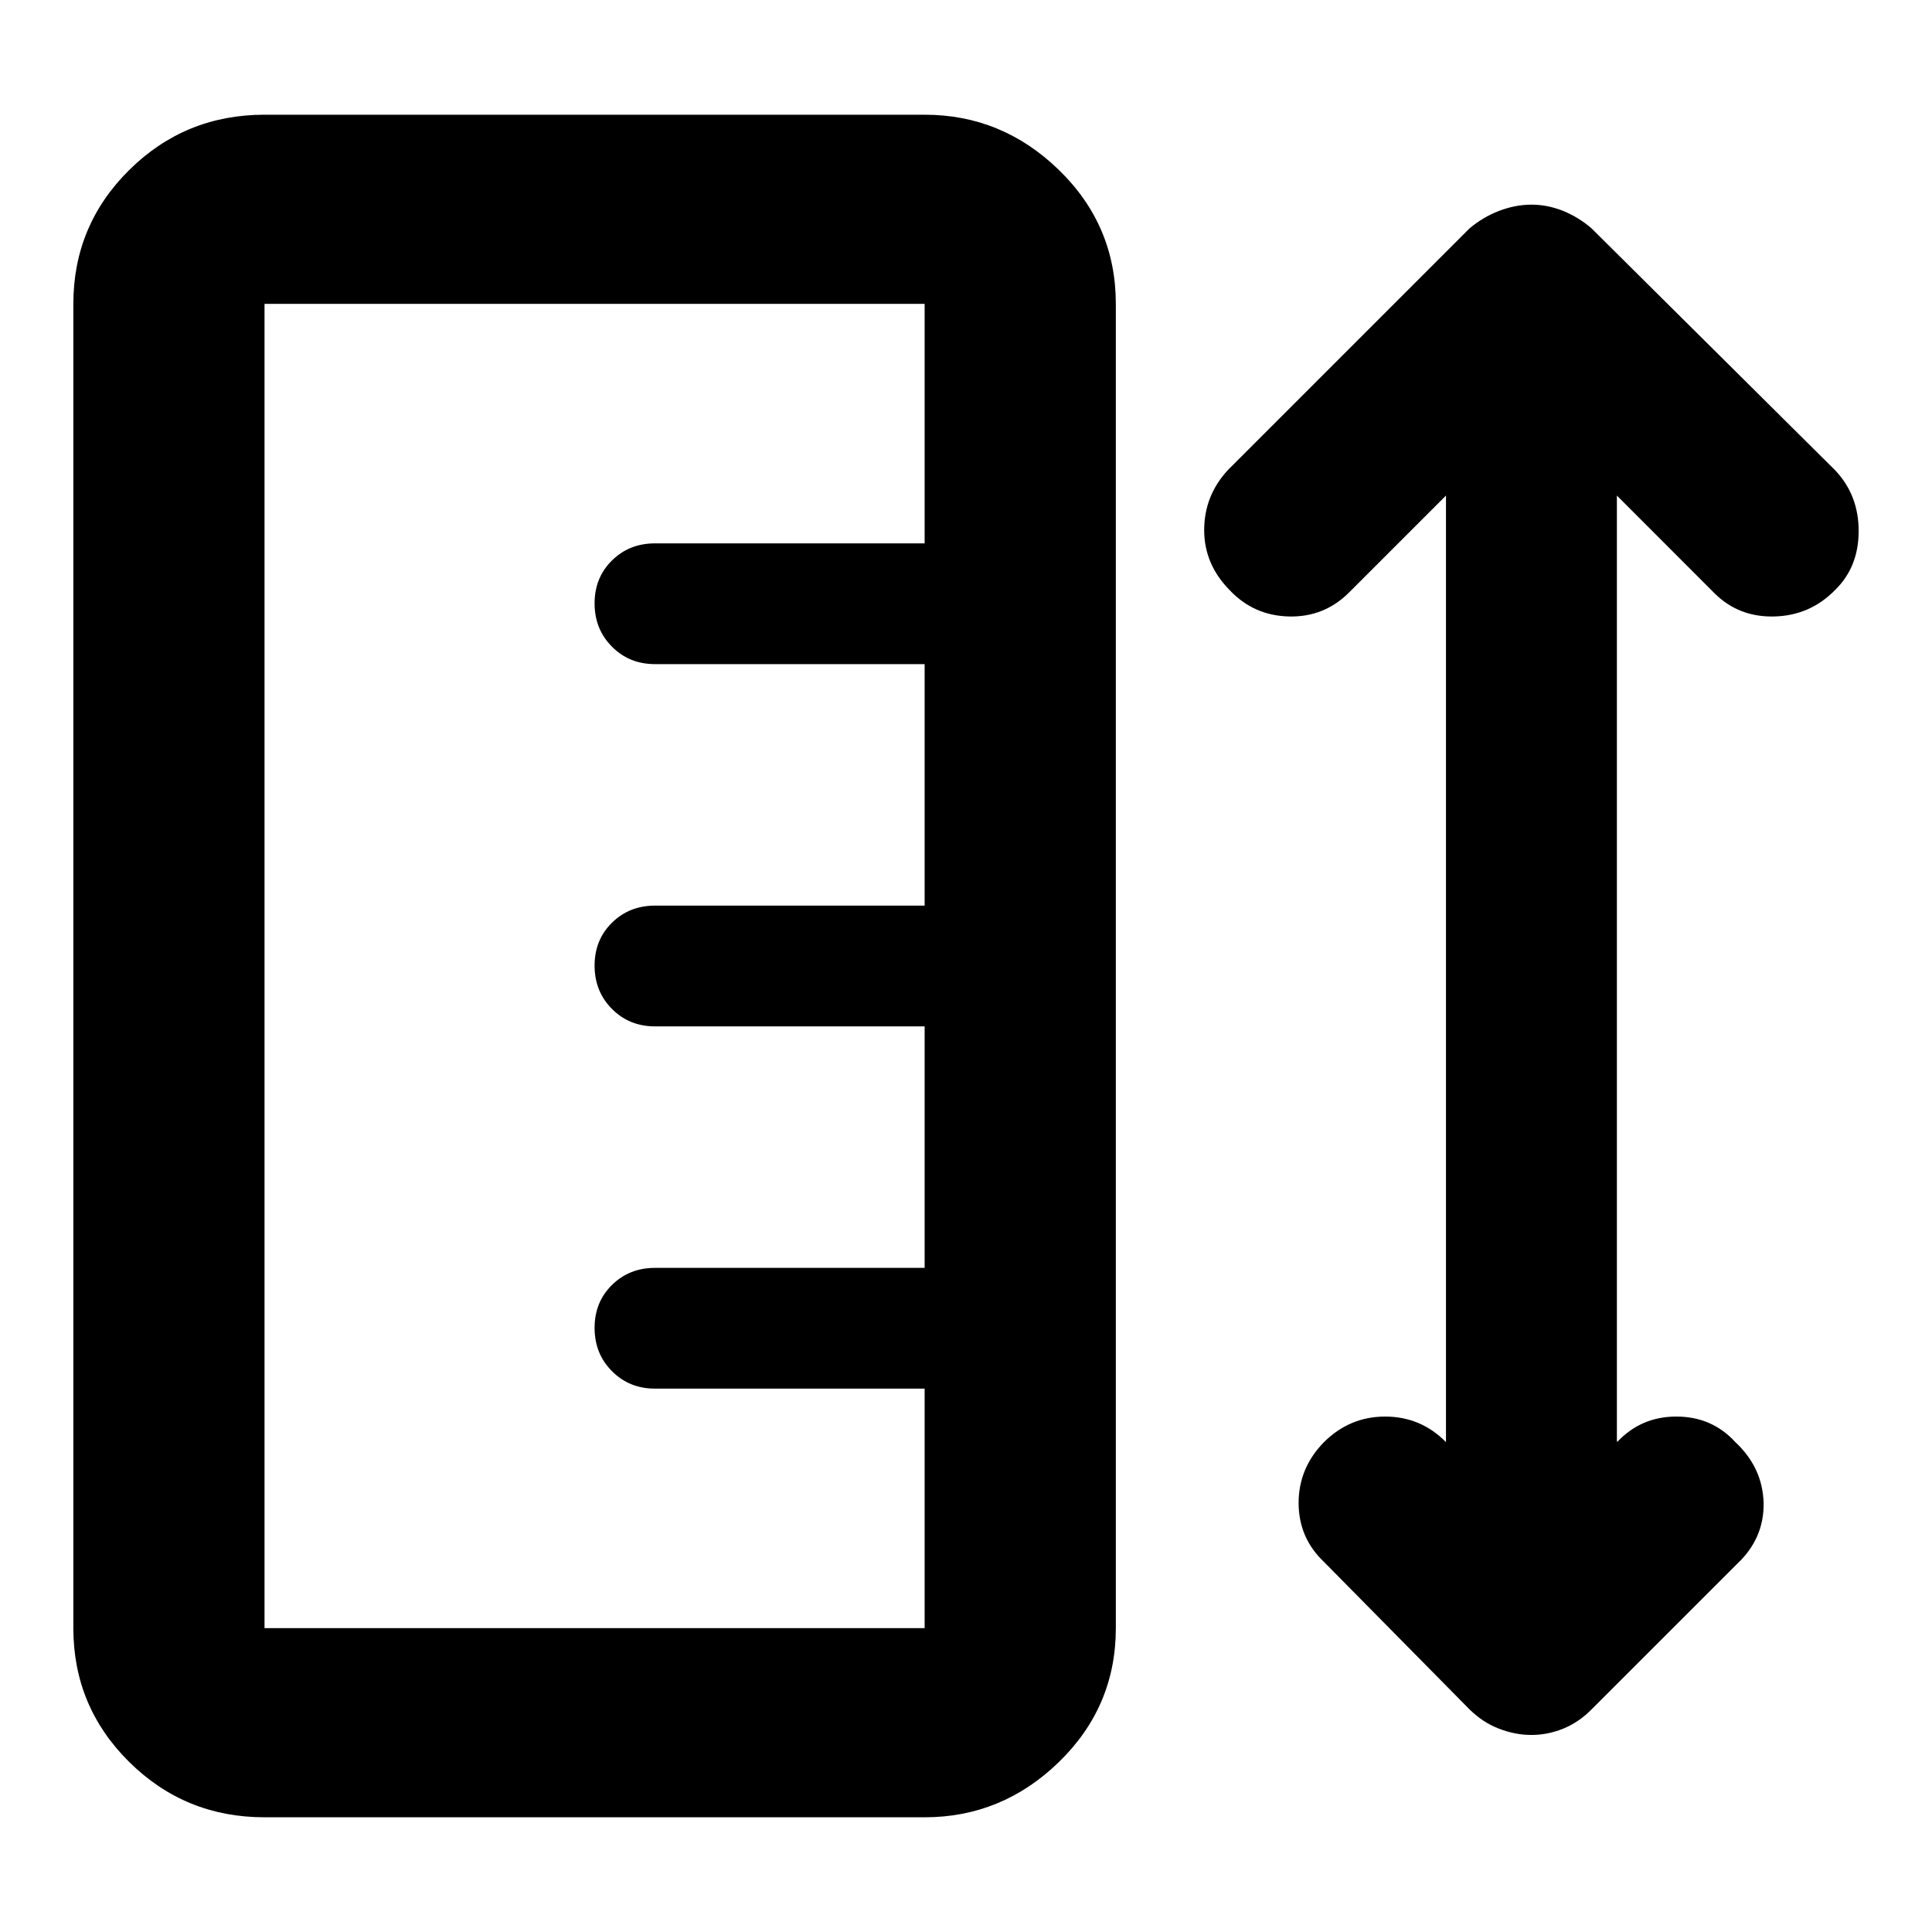<?xml version="1.0" encoding="utf-8"?>
<svg xmlns="http://www.w3.org/2000/svg" height="48" viewBox="0 -960 960 960" width="48">
  <path d="M 36.449 -809 C 36.449 -835.03 45.699 -857.21 64.219 -875.53 C 82.729 -893.84 105.139 -903 131.439 -903 L 459.449 -903 C 485.089 -903 507.329 -893.84 526.179 -875.53 C 545.019 -857.21 554.449 -835.03 554.449 -809 L 554.449 -151 C 554.449 -124.97 545.019 -102.79 526.179 -84.471 C 507.329 -66.161 485.089 -57.001 459.449 -57.001 L 131.439 -57.001 C 105.139 -57.001 82.729 -66.161 64.219 -84.471 C 45.699 -102.79 36.449 -124.97 36.449 -151 L 36.449 -809 Z M 131.439 -809 L 131.439 -151 L 459.449 -151 L 459.449 -270 L 325.449 -270 C 316.949 -270 309.819 -272.89 304.079 -278.68 C 298.319 -284.46 295.449 -291.63 295.449 -300.18 C 295.449 -308.73 298.319 -315.83 304.079 -321.5 C 309.819 -327.17 316.949 -330 325.449 -330 L 459.449 -330 L 459.449 -450 L 325.449 -450 C 316.949 -450 309.819 -452.89 304.079 -458.68 C 298.319 -464.46 295.449 -471.63 295.449 -480.18 C 295.449 -488.73 298.319 -495.83 304.079 -501.5 C 309.819 -507.17 316.949 -510 325.449 -510 L 459.449 -510 L 459.449 -630 L 325.449 -630 C 316.949 -630 309.819 -632.89 304.079 -638.68 C 298.319 -644.46 295.449 -651.63 295.449 -660.18 C 295.449 -668.73 298.319 -675.83 304.079 -681.5 C 309.819 -687.17 316.949 -690 325.449 -690 L 459.449 -690 L 459.449 -809 L 131.439 -809 Z M 718.501 -713.76 L 670.621 -665.88 C 662.311 -657.44 652.201 -653.38 640.451 -653.68 C 628.711 -653.97 618.951 -658.35 611.001 -666.78 C 602.681 -675.21 598.351 -685.14 598.351 -696.6 C 598.351 -708.04 602.321 -717.97 610.101 -726.41 L 730.251 -846.57 C 734.591 -850.18 739.281 -853.03 744.721 -855.15 C 750.121 -857.24 755.561 -858.31 760.961 -858.31 C 766.391 -858.31 771.641 -857.24 776.851 -855.15 C 781.931 -853.03 786.621 -850.18 790.781 -846.57 L 911.801 -726.41 C 919.811 -717.97 923.551 -707.89 923.551 -696.15 C 923.551 -684.4 919.811 -674.61 911.801 -666.78 C 903.531 -658.35 893.441 -653.97 881.681 -653.68 C 869.931 -653.38 860.181 -657.14 852.161 -664.98 L 803.421 -713.76 L 803.421 -244.27 L 803.551 -243.47 C 811.471 -251.89 821.231 -256.12 832.981 -256.12 C 844.741 -256.12 854.481 -251.89 862.231 -243.47 C 871.291 -235.03 875.991 -224.95 876.331 -213.2 C 876.511 -201.46 872.161 -191.36 863.181 -182.94 L 790.781 -110.56 C 786.621 -106.33 781.931 -103.17 776.851 -101.08 C 771.641 -98.961 766.391 -97.911 760.961 -97.911 C 755.561 -97.911 750.121 -98.961 744.721 -101.08 C 739.281 -103.17 734.591 -106.33 730.251 -110.56 L 657.931 -183.84 C 649.631 -191.67 645.271 -201.46 645.271 -213.2 C 645.271 -224.95 649.631 -235.03 657.931 -243.47 C 666.431 -251.89 676.541 -256.12 688.281 -256.12 C 700.031 -256.12 710.141 -251.89 718.451 -243.47 L 718.501 -243.36 L 718.501 -713.76 Z" style=""/>
</svg>